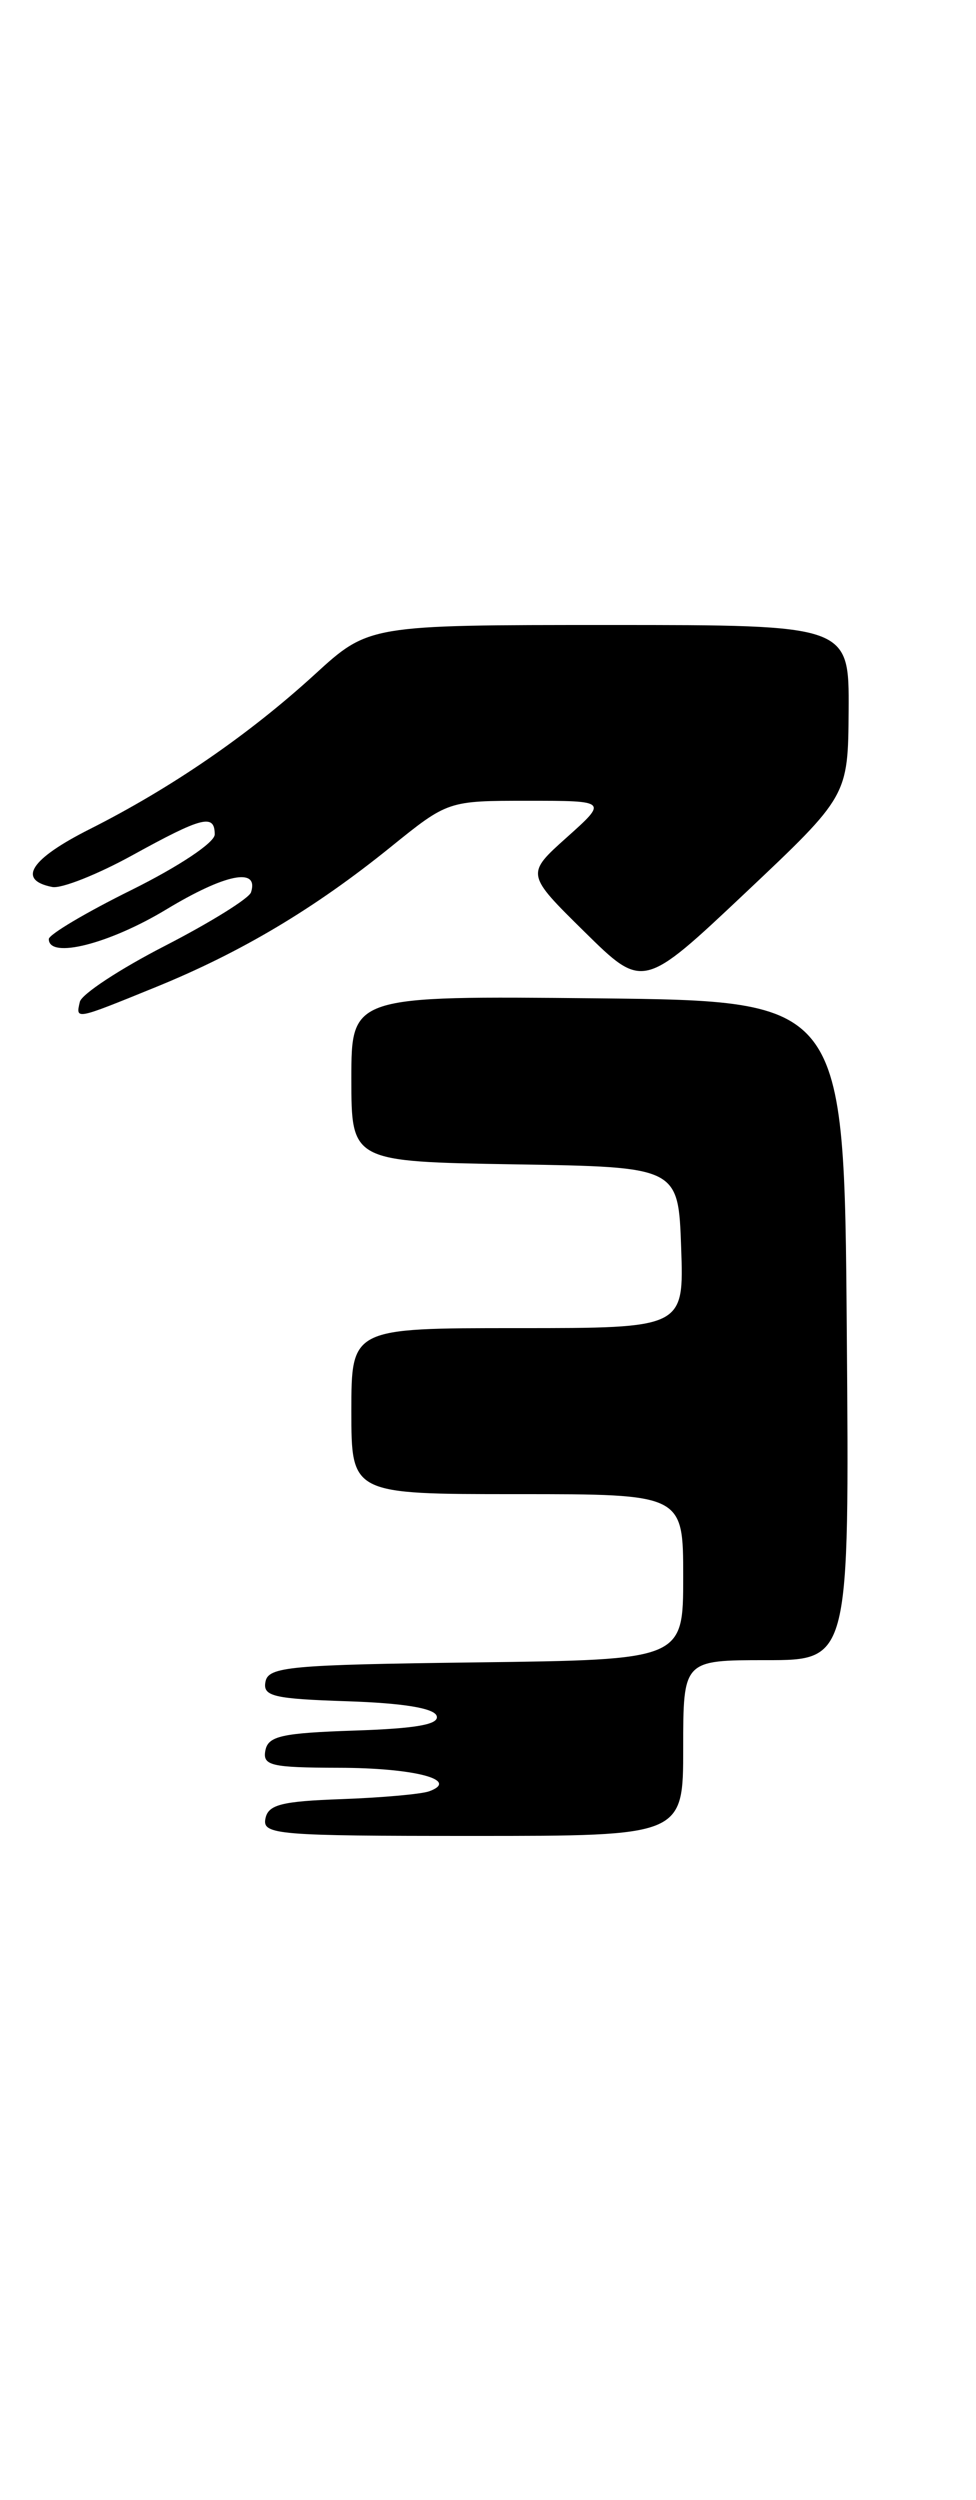 <?xml version="1.0" encoding="UTF-8" standalone="no"?>
<!DOCTYPE svg PUBLIC "-//W3C//DTD SVG 1.1//EN" "http://www.w3.org/Graphics/SVG/1.1/DTD/svg11.dtd" >
<svg xmlns="http://www.w3.org/2000/svg" xmlns:xlink="http://www.w3.org/1999/xlink" version="1.1" viewBox="0 0 100 256">
 <g >
 <path fill="currentColor"
d=" M 70.00 179.00 C 70.00 170.00 70.00 170.00 78.51 170.00 C 87.03 170.00 87.03 170.00 86.76 136.25 C 86.50 102.50 86.50 102.50 61.25 102.23 C 36.00 101.97 36.00 101.97 36.00 110.46 C 36.00 118.95 36.00 118.95 52.75 119.23 C 69.50 119.50 69.50 119.50 69.79 127.75 C 70.08 136.00 70.08 136.00 53.04 136.00 C 36.00 136.00 36.00 136.00 36.00 144.50 C 36.00 153.00 36.00 153.00 53.00 153.00 C 70.00 153.00 70.00 153.00 70.00 161.48 C 70.00 169.96 70.00 169.96 48.76 170.23 C 29.65 170.47 27.49 170.67 27.20 172.21 C 26.91 173.70 27.99 173.96 35.60 174.21 C 41.33 174.40 44.48 174.92 44.74 175.71 C 45.03 176.58 42.68 177.00 36.33 177.21 C 28.87 177.46 27.47 177.77 27.19 179.25 C 26.89 180.80 27.77 181.00 34.68 181.02 C 42.42 181.03 47.18 182.26 43.97 183.43 C 43.16 183.72 39.13 184.08 35.01 184.23 C 28.80 184.45 27.46 184.80 27.19 186.25 C 26.88 187.87 28.42 188.00 48.43 188.00 C 70.00 188.00 70.00 188.00 70.00 179.00 Z  M 15.96 101.08 C 24.71 97.52 32.24 93.03 40.01 86.75 C 45.89 82.00 45.89 82.00 54.07 82.00 C 62.26 82.00 62.26 82.00 58.07 85.75 C 53.88 89.50 53.88 89.50 59.88 95.41 C 65.88 101.32 65.88 101.32 76.39 91.41 C 86.89 81.50 86.89 81.50 86.95 72.75 C 87.00 64.00 87.00 64.00 62.39 64.00 C 37.78 64.00 37.78 64.00 32.24 69.07 C 25.46 75.26 17.57 80.68 9.18 84.91 C 3.11 87.97 1.72 90.12 5.36 90.83 C 6.29 91.01 9.98 89.55 13.56 87.58 C 20.75 83.62 22.00 83.31 22.00 85.45 C 22.00 86.28 18.33 88.72 13.50 91.12 C 8.82 93.43 5.00 95.70 5.00 96.16 C 5.00 98.23 11.19 96.66 17.05 93.12 C 23.06 89.49 26.55 88.78 25.72 91.37 C 25.53 91.99 21.57 94.45 16.93 96.84 C 12.29 99.22 8.35 101.81 8.18 102.59 C 7.75 104.44 7.66 104.46 15.96 101.08 Z "/>
</g>
</svg>